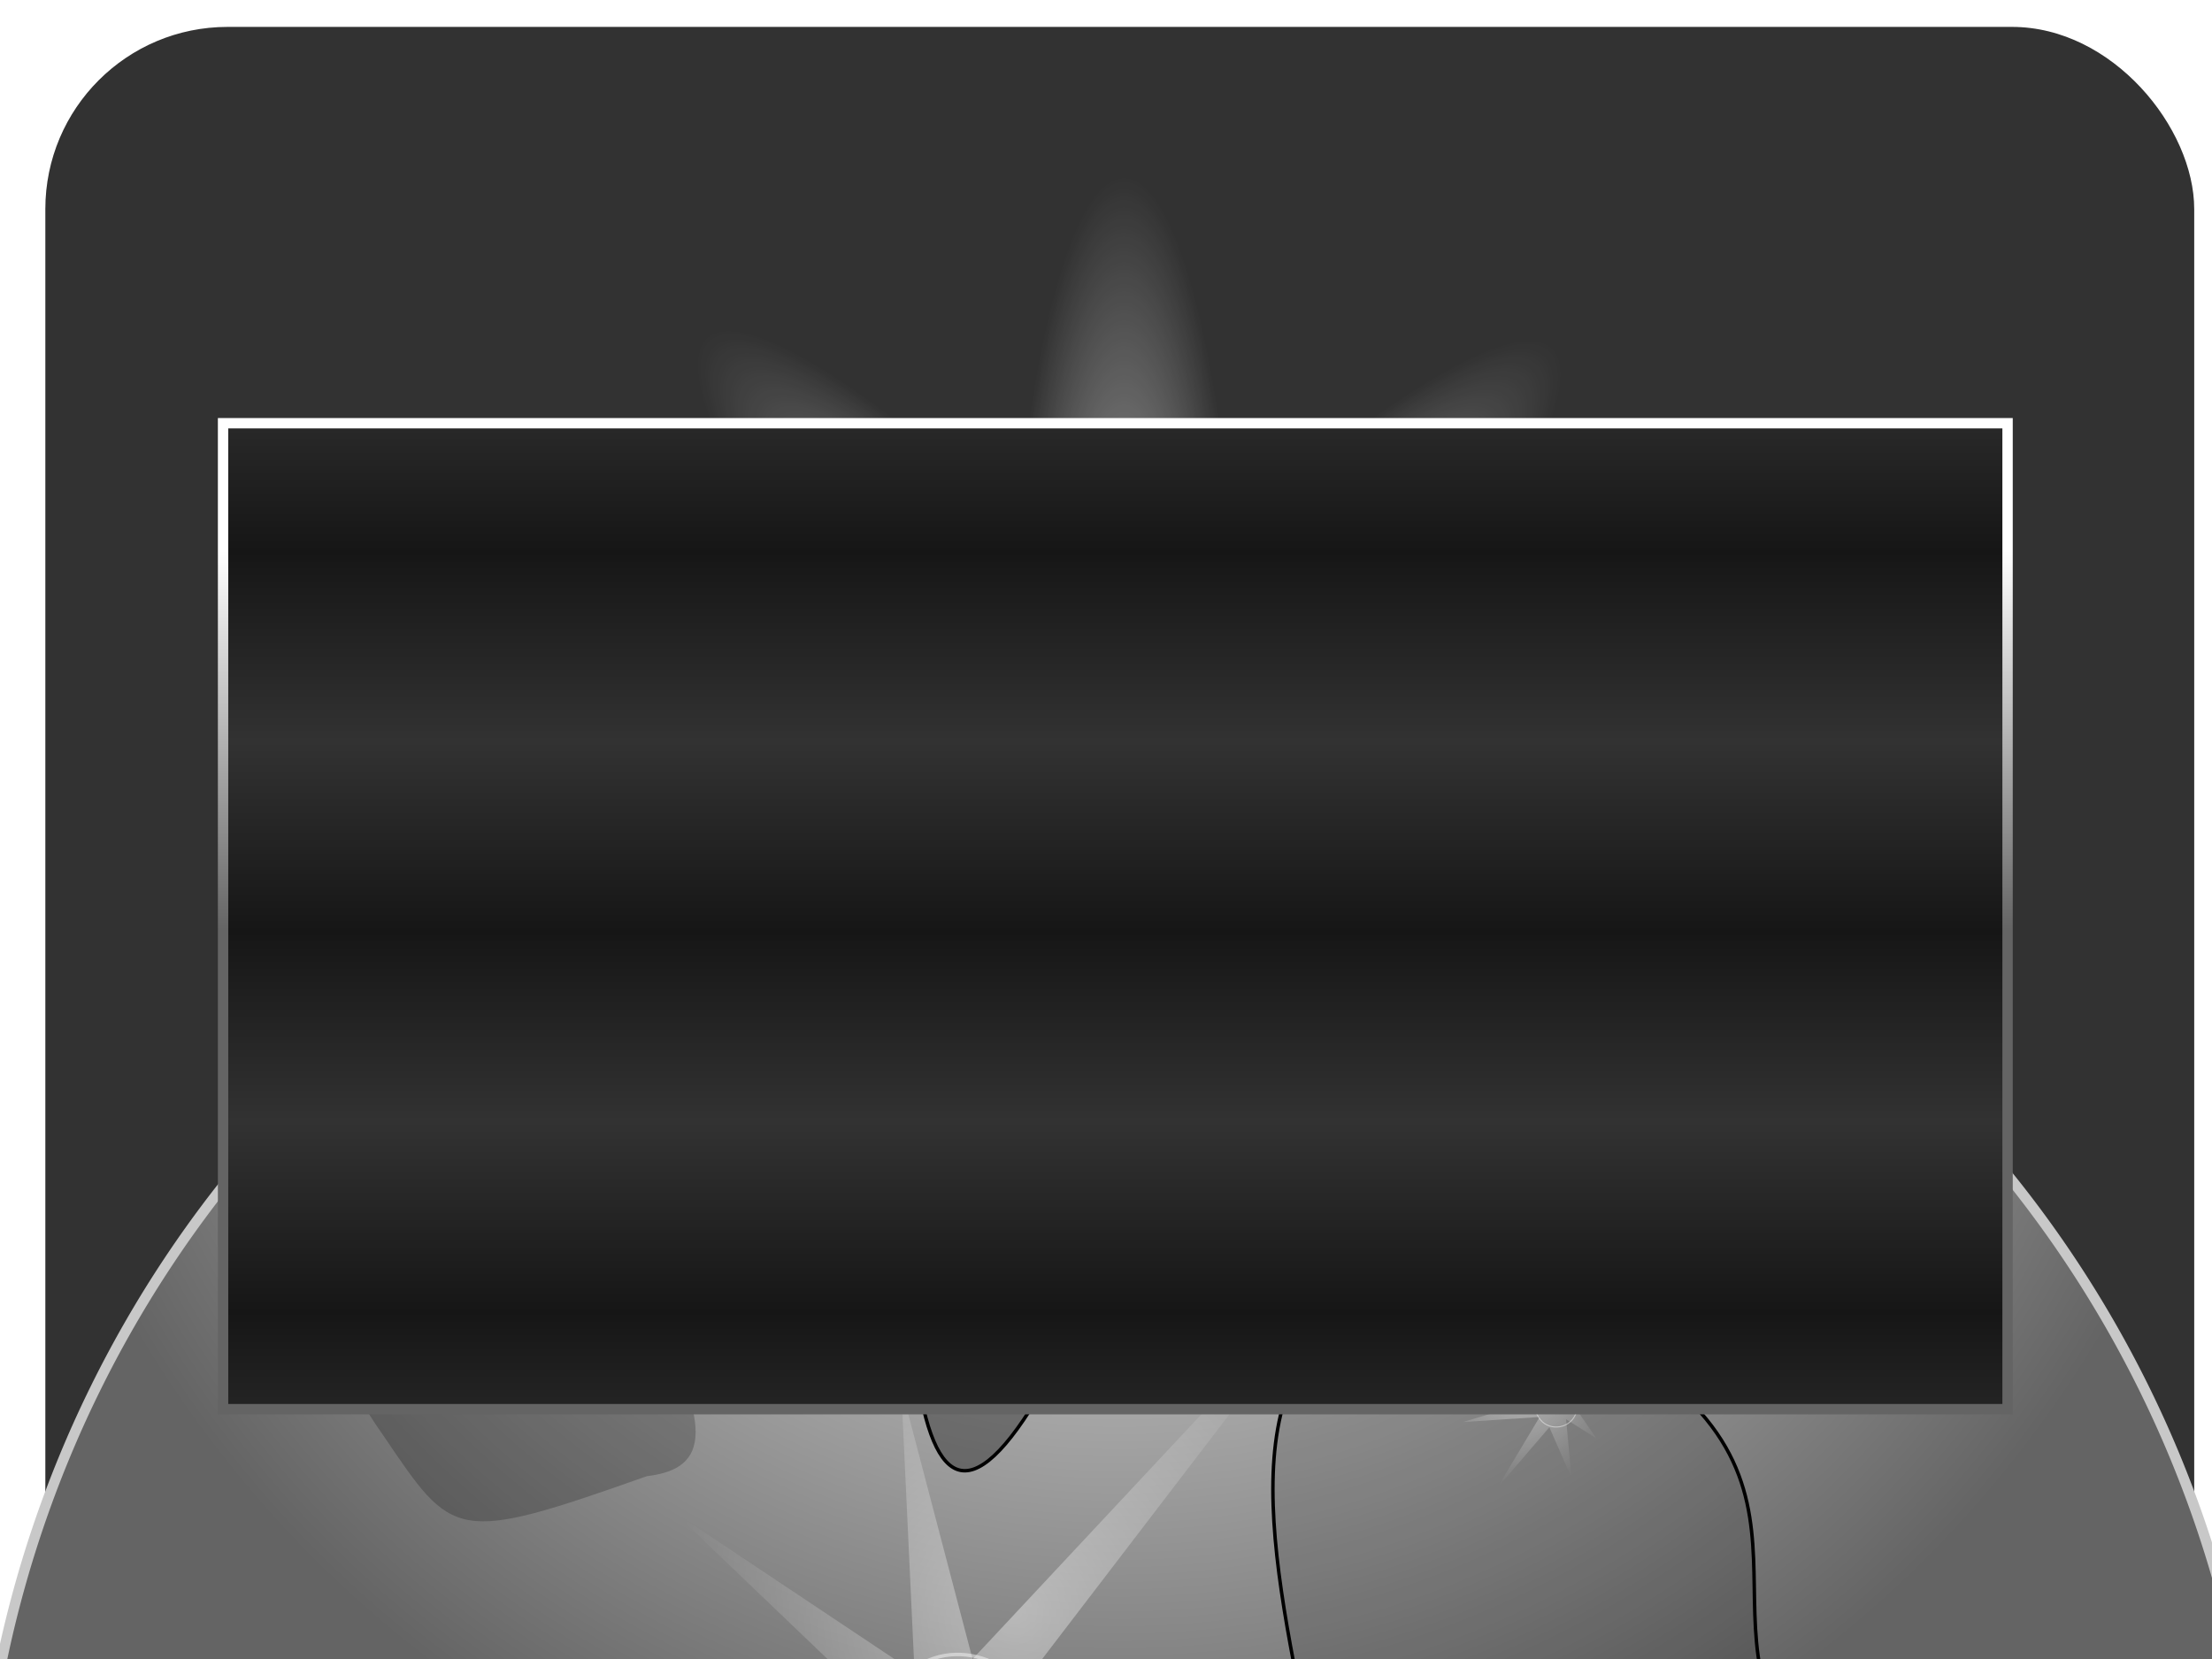 <?xml version="1.0" encoding="UTF-8" standalone="no"?>
<!-- Created with Inkscape (http://www.inkscape.org/) -->
<svg
   xmlns:dc="http://purl.org/dc/elements/1.1/"
   xmlns:cc="http://creativecommons.org/ns#"
   xmlns:rdf="http://www.w3.org/1999/02/22-rdf-syntax-ns#"
   xmlns:svg="http://www.w3.org/2000/svg"
   xmlns="http://www.w3.org/2000/svg"
   xmlns:xlink="http://www.w3.org/1999/xlink"
   xmlns:sodipodi="http://sodipodi.sourceforge.net/DTD/sodipodi-0.dtd"
   xmlns:inkscape="http://www.inkscape.org/namespaces/inkscape"
   width="640px"
   height="480px"
   id="svg2816"
   version="1.1"
   inkscape:version="0.47 r22583"
   sodipodi:docname="LunaIcon.svg"
   inkscape:export-filename="/home/nexis/LunaIcon.png"
   inkscape:export-xdpi="90"
   inkscape:export-ydpi="90">
  <defs
     id="defs2818">
    <linearGradient
       id="linearGradient3949">
      <stop
         style="stop-color:#323232;stop-opacity:1;"
         offset="0"
         id="stop3951" />
      <stop
         style="stop-color:#161616;stop-opacity:1;"
         offset="1"
         id="stop3953" />
    </linearGradient>
    <linearGradient
       inkscape:collect="always"
       id="linearGradient3872">
      <stop
         style="stop-color:#ffffff;stop-opacity:1;"
         offset="0"
         id="stop3874" />
      <stop
         style="stop-color:#ffffff;stop-opacity:0;"
         offset="1"
         id="stop3876" />
    </linearGradient>
    <linearGradient
       id="linearGradient3712">
      <stop
         id="stop3714"
         offset="0"
         style="stop-color:#ffffff;stop-opacity:1" />
      <stop
         id="stop3716"
         offset="1"
         style="stop-color:#646464;stop-opacity:1;" />
    </linearGradient>
    <linearGradient
       id="linearGradient3616">
      <stop
         id="stop3618"
         offset="0"
         style="stop-color:#ffffff;stop-opacity:1" />
      <stop
         id="stop3620"
         offset="1"
         style="stop-color:#c8c8c8;stop-opacity:1;" />
    </linearGradient>
    <linearGradient
       id="linearGradient3608">
      <stop
         style="stop-color:#ffffff;stop-opacity:1"
         offset="0"
         id="stop3610" />
      <stop
         style="stop-color:#ffffff;stop-opacity:0;"
         offset="1"
         id="stop3612" />
    </linearGradient>
    <linearGradient
       id="linearGradient3600">
      <stop
         style="stop-color:#ffffff;stop-opacity:1"
         offset="0"
         id="stop3602" />
      <stop
         style="stop-color:#646464;stop-opacity:1;"
         offset="1"
         id="stop3604" />
    </linearGradient>
    <inkscape:perspective
       sodipodi:type="inkscape:persp3d"
       inkscape:vp_x="-172.96454 : 256.78014 : 1"
       inkscape:vp_y="0 : 1000 : 0"
       inkscape:vp_z="638.70922 : 379.40426 : 1"
       inkscape:persp3d-origin="320 : 160 : 1"
       id="perspective2824" />
    <radialGradient
       inkscape:collect="always"
       xlink:href="#linearGradient3600"
       id="radialGradient3606"
       cx="323.986"
       cy="185.202"
       fx="323.986"
       fy="185.202"
       r="178.628"
       gradientUnits="userSpaceOnUse" />
    <radialGradient
       inkscape:collect="always"
       xlink:href="#linearGradient3616"
       id="radialGradient3614"
       cx="323.986"
       cy="185.202"
       fx="323.986"
       fy="185.202"
       r="178.628"
       gradientUnits="userSpaceOnUse" />
    <radialGradient
       inkscape:collect="always"
       xlink:href="#linearGradient3616"
       id="radialGradient3702"
       cx="322.695"
       cy="-251.582"
       fx="322.695"
       fy="-251.582"
       r="330.94"
       gradientUnits="userSpaceOnUse" />
    <radialGradient
       inkscape:collect="always"
       xlink:href="#linearGradient3712"
       id="radialGradient3710"
       cx="322.695"
       cy="79.358"
       fx="322.695"
       fy="79.358"
       r="330.94"
       gradientUnits="userSpaceOnUse" />
    <filter
       inkscape:collect="always"
       id="filter3724"
       x="-0.164"
       width="1.328"
       y="-0.197"
       height="1.394">
      <feGaussianBlur
         inkscape:collect="always"
         stdDeviation="6.913"
         id="feGaussianBlur3726" />
    </filter>
    <filter
       inkscape:collect="always"
       id="filter3756"
       x="-0.116"
       width="1.232"
       y="-0.116"
       height="1.232">
      <feGaussianBlur
         inkscape:collect="always"
         stdDeviation="31.978"
         id="feGaussianBlur3758" />
    </filter>
    <filter
       inkscape:collect="always"
       id="filter3798"
       x="-0.114"
       width="1.227"
       y="-0.127"
       height="1.254">
      <feGaussianBlur
         inkscape:collect="always"
         stdDeviation="10.654"
         id="feGaussianBlur3800" />
    </filter>
    <filter
       inkscape:collect="always"
       id="filter3806"
       x="-0.123"
       width="1.246"
       y="-0.117"
       height="1.234">
      <feGaussianBlur
         inkscape:collect="always"
         stdDeviation="7.519"
         id="feGaussianBlur3808" />
    </filter>
    <filter
       inkscape:collect="always"
       id="filter3828">
      <feGaussianBlur
         inkscape:collect="always"
         stdDeviation="5.756"
         id="feGaussianBlur3830" />
    </filter>
    <filter
       inkscape:collect="always"
       id="filter3838"
       x="-0.16"
       width="1.319"
       y="-0.16"
       height="1.319">
      <feGaussianBlur
         inkscape:collect="always"
         stdDeviation="3.092"
         id="feGaussianBlur3840" />
    </filter>
    <filter
       inkscape:collect="always"
       id="filter3848"
       x="-0.227"
       width="1.455"
       y="-0.254"
       height="1.509">
      <feGaussianBlur
         inkscape:collect="always"
         stdDeviation="13.71"
         id="feGaussianBlur3850" />
    </filter>
    <radialGradient
       inkscape:collect="always"
       xlink:href="#linearGradient3608"
       id="radialGradient3854"
       gradientUnits="userSpaceOnUse"
       gradientTransform="matrix(1,0,0,1.065,0,-31.34)"
       cx="298.816"
       cy="481.936"
       fx="298.816"
       fy="481.936"
       r="99.245" />
    <radialGradient
       inkscape:collect="always"
       xlink:href="#linearGradient3608"
       id="radialGradient3866"
       gradientUnits="userSpaceOnUse"
       gradientTransform="matrix(1,0,0,1.065,0,-31.34)"
       cx="298.816"
       cy="481.936"
       fx="298.816"
       fy="481.936"
       r="99.245" />
    <radialGradient
       inkscape:collect="always"
       xlink:href="#linearGradient3872"
       id="radialGradient3878"
       cx="367.872"
       cy="231.525"
       fx="367.872"
       fy="231.525"
       r="265.901"
       gradientTransform="matrix(1,0,0,0.192,0,187.131)"
       gradientUnits="userSpaceOnUse" />
    <radialGradient
       inkscape:collect="always"
       xlink:href="#linearGradient3872"
       id="radialGradient3882"
       gradientUnits="userSpaceOnUse"
       gradientTransform="matrix(1,0,0,0.192,0,187.131)"
       cx="367.872"
       cy="231.525"
       fx="367.872"
       fy="231.525"
       r="265.901" />
    <linearGradient
       inkscape:collect="always"
       xlink:href="#linearGradient3712"
       id="linearGradient3931"
       x1="361.004"
       y1="224.055"
       x2="361.004"
       y2="334.071"
       gradientUnits="userSpaceOnUse"
       spreadMethod="pad" />
    <radialGradient
       inkscape:collect="always"
       xlink:href="#linearGradient3872"
       id="radialGradient3935"
       gradientUnits="userSpaceOnUse"
       gradientTransform="matrix(1,0,0,0.192,0,187.131)"
       cx="367.872"
       cy="231.525"
       fx="367.872"
       fy="231.525"
       r="265.901" />
    <radialGradient
       inkscape:collect="always"
       xlink:href="#linearGradient3872"
       id="radialGradient3939"
       gradientUnits="userSpaceOnUse"
       gradientTransform="matrix(1,0,0,0.192,0,187.131)"
       cx="367.872"
       cy="231.525"
       fx="367.872"
       fy="231.525"
       r="265.901" />
    <linearGradient
       inkscape:collect="always"
       xlink:href="#linearGradient3949"
       id="linearGradient3947"
       x1="361.004"
       y1="279.063"
       x2="361.004"
       y2="334.071"
       gradientUnits="userSpaceOnUse"
       spreadMethod="reflect" />
    <inkscape:perspective
       id="perspective3977"
       inkscape:persp3d-origin="0.5 : 0.33333333 : 1"
       inkscape:vp_z="1 : 0.5 : 1"
       inkscape:vp_y="0 : 1000 : 0"
       inkscape:vp_x="0 : 0.5 : 1"
       sodipodi:type="inkscape:persp3d" />
    <radialGradient
       inkscape:collect="always"
       xlink:href="#linearGradient3712-9"
       id="radialGradient3710-3"
       cx="322.695"
       cy="79.358"
       fx="322.695"
       fy="79.358"
       r="330.94"
       gradientUnits="userSpaceOnUse" />
    <linearGradient
       id="linearGradient3712-9">
      <stop
         id="stop3714-2"
         offset="0"
         style="stop-color:#ffffff;stop-opacity:1" />
      <stop
         id="stop3716-1"
         offset="1"
         style="stop-color:#646464;stop-opacity:1;" />
    </linearGradient>
    <radialGradient
       inkscape:collect="always"
       xlink:href="#linearGradient3616-2"
       id="radialGradient3702-0"
       cx="322.695"
       cy="-251.582"
       fx="322.695"
       fy="-251.582"
       r="330.94"
       gradientUnits="userSpaceOnUse" />
    <linearGradient
       id="linearGradient3616-2">
      <stop
         id="stop3618-5"
         offset="0"
         style="stop-color:#ffffff;stop-opacity:1" />
      <stop
         id="stop3620-3"
         offset="1"
         style="stop-color:#c8c8c8;stop-opacity:1;" />
    </linearGradient>
    <filter
       color-interpolation-filters="sRGB"
       inkscape:collect="always"
       id="filter3724-1"
       x="-0.164"
       width="1.328"
       y="-0.197"
       height="1.394">
      <feGaussianBlur
         inkscape:collect="always"
         stdDeviation="6.913"
         id="feGaussianBlur3726-2" />
    </filter>
    <filter
       color-interpolation-filters="sRGB"
       inkscape:collect="always"
       id="filter3798-7"
       x="-0.114"
       width="1.227"
       y="-0.127"
       height="1.254">
      <feGaussianBlur
         inkscape:collect="always"
         stdDeviation="10.654"
         id="feGaussianBlur3800-8" />
    </filter>
    <filter
       color-interpolation-filters="sRGB"
       inkscape:collect="always"
       id="filter3806-8"
       x="-0.123"
       width="1.246"
       y="-0.117"
       height="1.234">
      <feGaussianBlur
         inkscape:collect="always"
         stdDeviation="7.519"
         id="feGaussianBlur3808-8" />
    </filter>
    <radialGradient
       inkscape:collect="always"
       xlink:href="#linearGradient3608-8"
       id="radialGradient3854-9"
       gradientUnits="userSpaceOnUse"
       gradientTransform="matrix(1,0,0,1.065,0,-31.34)"
       cx="298.816"
       cy="481.936"
       fx="298.816"
       fy="481.936"
       r="99.245" />
    <linearGradient
       id="linearGradient3608-8">
      <stop
         style="stop-color:#ffffff;stop-opacity:1"
         offset="0"
         id="stop3610-2" />
      <stop
         style="stop-color:#ffffff;stop-opacity:0;"
         offset="1"
         id="stop3612-1" />
    </linearGradient>
    <filter
       color-interpolation-filters="sRGB"
       inkscape:collect="always"
       id="filter3828-0">
      <feGaussianBlur
         inkscape:collect="always"
         stdDeviation="5.756"
         id="feGaussianBlur3830-7" />
    </filter>
    <filter
       color-interpolation-filters="sRGB"
       inkscape:collect="always"
       id="filter3838-2"
       x="-0.16"
       width="1.319"
       y="-0.16"
       height="1.319">
      <feGaussianBlur
         inkscape:collect="always"
         stdDeviation="3.092"
         id="feGaussianBlur3840-3" />
    </filter>
    <filter
       color-interpolation-filters="sRGB"
       inkscape:collect="always"
       id="filter3848-5"
       x="-0.227"
       width="1.455"
       y="-0.254"
       height="1.509">
      <feGaussianBlur
         inkscape:collect="always"
         stdDeviation="13.71"
         id="feGaussianBlur3850-5" />
    </filter>
    <radialGradient
       inkscape:collect="always"
       xlink:href="#linearGradient3608-8"
       id="radialGradient3866-6"
       gradientUnits="userSpaceOnUse"
       gradientTransform="matrix(1,0,0,1.065,0,-31.34)"
       cx="298.816"
       cy="481.936"
       fx="298.816"
       fy="481.936"
       r="99.245" />
    <linearGradient
       id="linearGradient4006">
      <stop
         style="stop-color:#ffffff;stop-opacity:1"
         offset="0"
         id="stop4008" />
      <stop
         style="stop-color:#ffffff;stop-opacity:0;"
         offset="1"
         id="stop4010" />
    </linearGradient>
    <inkscape:perspective
       id="perspective4136"
       inkscape:persp3d-origin="0.5 : 0.33333333 : 1"
       inkscape:vp_z="1 : 0.5 : 1"
       inkscape:vp_y="0 : 1000 : 0"
       inkscape:vp_x="0 : 0.5 : 1"
       sodipodi:type="inkscape:persp3d" />
    <linearGradient
       inkscape:collect="always"
       xlink:href="#linearGradient3949-8"
       id="linearGradient3947-5"
       x1="361.004"
       y1="279.063"
       x2="361.004"
       y2="334.071"
       gradientUnits="userSpaceOnUse"
       spreadMethod="reflect" />
    <linearGradient
       id="linearGradient3949-8">
      <stop
         style="stop-color:#323232;stop-opacity:1;"
         offset="0"
         id="stop3951-0" />
      <stop
         style="stop-color:#161616;stop-opacity:1;"
         offset="1"
         id="stop3953-5" />
    </linearGradient>
    <linearGradient
       inkscape:collect="always"
       xlink:href="#linearGradient3712-1"
       id="linearGradient3931-2"
       x1="361.004"
       y1="224.055"
       x2="361.004"
       y2="334.071"
       gradientUnits="userSpaceOnUse"
       spreadMethod="pad" />
    <linearGradient
       id="linearGradient3712-1">
      <stop
         id="stop3714-3"
         offset="0"
         style="stop-color:#ffffff;stop-opacity:1" />
      <stop
         id="stop3716-3"
         offset="1"
         style="stop-color:#646464;stop-opacity:1;" />
    </linearGradient>
    <linearGradient
       inkscape:collect="always"
       xlink:href="#linearGradient3949-8"
       id="linearGradient4148"
       x1="361.004"
       y1="279.063"
       x2="361.004"
       y2="334.071"
       gradientUnits="userSpaceOnUse"
       spreadMethod="reflect" />
    <linearGradient
       id="linearGradient4150">
      <stop
         style="stop-color:#323232;stop-opacity:1;"
         offset="0"
         id="stop4152" />
      <stop
         style="stop-color:#161616;stop-opacity:1;"
         offset="1"
         id="stop4154" />
    </linearGradient>
    <linearGradient
       inkscape:collect="always"
       xlink:href="#linearGradient3712-1"
       id="linearGradient4156"
       x1="361.004"
       y1="224.055"
       x2="361.004"
       y2="334.071"
       gradientUnits="userSpaceOnUse"
       spreadMethod="pad" />
    <linearGradient
       id="linearGradient4158">
      <stop
         id="stop4160"
         offset="0"
         style="stop-color:#ffffff;stop-opacity:1" />
      <stop
         id="stop4162"
         offset="1"
         style="stop-color:#646464;stop-opacity:1;" />
    </linearGradient>
    <linearGradient
       inkscape:collect="always"
       xlink:href="#linearGradient3949-8"
       id="linearGradient4164"
       x1="361.004"
       y1="279.063"
       x2="361.004"
       y2="334.071"
       gradientUnits="userSpaceOnUse"
       spreadMethod="reflect" />
    <linearGradient
       id="linearGradient4166">
      <stop
         style="stop-color:#323232;stop-opacity:1;"
         offset="0"
         id="stop4168" />
      <stop
         style="stop-color:#161616;stop-opacity:1;"
         offset="1"
         id="stop4170" />
    </linearGradient>
    <linearGradient
       inkscape:collect="always"
       xlink:href="#linearGradient3712-1"
       id="linearGradient4172"
       x1="361.004"
       y1="224.055"
       x2="361.004"
       y2="334.071"
       gradientUnits="userSpaceOnUse"
       spreadMethod="pad" />
    <linearGradient
       id="linearGradient4174">
      <stop
         id="stop4176"
         offset="0"
         style="stop-color:#ffffff;stop-opacity:1" />
      <stop
         id="stop4178"
         offset="1"
         style="stop-color:#646464;stop-opacity:1;" />
    </linearGradient>
    <linearGradient
       inkscape:collect="always"
       xlink:href="#linearGradient3949-8"
       id="linearGradient4180"
       x1="361.004"
       y1="279.063"
       x2="361.004"
       y2="334.071"
       gradientUnits="userSpaceOnUse"
       spreadMethod="reflect" />
    <linearGradient
       id="linearGradient4182">
      <stop
         style="stop-color:#323232;stop-opacity:1;"
         offset="0"
         id="stop4184" />
      <stop
         style="stop-color:#161616;stop-opacity:1;"
         offset="1"
         id="stop4186" />
    </linearGradient>
    <linearGradient
       inkscape:collect="always"
       xlink:href="#linearGradient3712-1"
       id="linearGradient4188"
       x1="361.004"
       y1="224.055"
       x2="361.004"
       y2="334.071"
       gradientUnits="userSpaceOnUse"
       spreadMethod="pad" />
    <linearGradient
       id="linearGradient4190">
      <stop
         id="stop4192"
         offset="0"
         style="stop-color:#ffffff;stop-opacity:1" />
      <stop
         id="stop4194"
         offset="1"
         style="stop-color:#646464;stop-opacity:1;" />
    </linearGradient>
    <linearGradient
       y2="334.071"
       x2="361.004"
       y1="279.063"
       x1="361.004"
       spreadMethod="reflect"
       gradientUnits="userSpaceOnUse"
       id="linearGradient4200"
       xlink:href="#linearGradient3949-8"
       inkscape:collect="always" />
    <linearGradient
       y2="334.071"
       x2="361.004"
       y1="224.055"
       x1="361.004"
       spreadMethod="pad"
       gradientUnits="userSpaceOnUse"
       id="linearGradient4202"
       xlink:href="#linearGradient3712-1"
       inkscape:collect="always" />
    <linearGradient
       y2="334.071"
       x2="361.004"
       y1="279.063"
       x1="361.004"
       spreadMethod="reflect"
       gradientUnits="userSpaceOnUse"
       id="linearGradient4204"
       xlink:href="#linearGradient3949-8"
       inkscape:collect="always" />
    <linearGradient
       y2="334.071"
       x2="361.004"
       y1="224.055"
       x1="361.004"
       spreadMethod="pad"
       gradientUnits="userSpaceOnUse"
       id="linearGradient4206"
       xlink:href="#linearGradient3712-1"
       inkscape:collect="always" />
    <linearGradient
       y2="334.071"
       x2="361.004"
       y1="279.063"
       x1="361.004"
       spreadMethod="reflect"
       gradientUnits="userSpaceOnUse"
       id="linearGradient4208"
       xlink:href="#linearGradient3949-8"
       inkscape:collect="always" />
    <linearGradient
       y2="334.071"
       x2="361.004"
       y1="224.055"
       x1="361.004"
       spreadMethod="pad"
       gradientUnits="userSpaceOnUse"
       id="linearGradient4210"
       xlink:href="#linearGradient3712-1"
       inkscape:collect="always" />
    <linearGradient
       y2="334.071"
       x2="361.004"
       y1="279.063"
       x1="361.004"
       spreadMethod="reflect"
       gradientUnits="userSpaceOnUse"
       id="linearGradient4212"
       xlink:href="#linearGradient3949-8"
       inkscape:collect="always" />
    <linearGradient
       y2="334.071"
       x2="361.004"
       y1="224.055"
       x1="361.004"
       spreadMethod="pad"
       gradientUnits="userSpaceOnUse"
       id="linearGradient4214"
       xlink:href="#linearGradient3712-1"
       inkscape:collect="always" />
    <inkscape:perspective
       id="perspective4326"
       inkscape:persp3d-origin="0.5 : 0.33333333 : 1"
       inkscape:vp_z="1 : 0.5 : 1"
       inkscape:vp_y="0 : 1000 : 0"
       inkscape:vp_x="0 : 0.5 : 1"
       sodipodi:type="inkscape:persp3d" />
    <radialGradient
       inkscape:collect="always"
       xlink:href="#linearGradient3872-8"
       id="radialGradient3935-1"
       gradientUnits="userSpaceOnUse"
       gradientTransform="matrix(1,0,0,0.192,0,187.131)"
       cx="367.872"
       cy="231.525"
       fx="367.872"
       fy="231.525"
       r="265.901" />
    <linearGradient
       inkscape:collect="always"
       id="linearGradient3872-8">
      <stop
         style="stop-color:#ffffff;stop-opacity:1;"
         offset="0"
         id="stop3874-3" />
      <stop
         style="stop-color:#ffffff;stop-opacity:0;"
         offset="1"
         id="stop3876-1" />
    </linearGradient>
    <radialGradient
       inkscape:collect="always"
       xlink:href="#linearGradient3872-8"
       id="radialGradient3939-7"
       gradientUnits="userSpaceOnUse"
       gradientTransform="matrix(1,0,0,0.192,0,187.131)"
       cx="367.872"
       cy="231.525"
       fx="367.872"
       fy="231.525"
       r="265.901" />
    <radialGradient
       inkscape:collect="always"
       xlink:href="#linearGradient3872-8"
       id="radialGradient3882-9"
       gradientUnits="userSpaceOnUse"
       gradientTransform="matrix(1,0,0,0.192,0,187.131)"
       cx="367.872"
       cy="231.525"
       fx="367.872"
       fy="231.525"
       r="265.901" />
    <radialGradient
       inkscape:collect="always"
       xlink:href="#linearGradient3872-8"
       id="radialGradient3878-6"
       cx="367.872"
       cy="231.525"
       fx="367.872"
       fy="231.525"
       r="265.901"
       gradientTransform="matrix(1,0,0,0.192,0,187.131)"
       gradientUnits="userSpaceOnUse" />
    <filter
       color-interpolation-filters="sRGB"
       inkscape:collect="always"
       id="filter3756-0"
       x="-0.116"
       width="1.232"
       y="-0.116"
       height="1.232">
      <feGaussianBlur
         inkscape:collect="always"
         stdDeviation="31.978"
         id="feGaussianBlur3758-9" />
    </filter>
  </defs>
  <sodipodi:namedview
     id="base"
     pagecolor="#ffffff"
     bordercolor="#666666"
     borderopacity="1.0"
     inkscape:pageopacity="0.0"
     inkscape:pageshadow="2"
     inkscape:zoom="0.77472527"
     inkscape:cx="172.34243"
     inkscape:cy="280.76225"
     inkscape:current-layer="layer3"
     inkscape:document-units="px"
     showgrid="false"
     inkscape:window-width="1440"
     inkscape:window-height="826"
     inkscape:window-x="0"
     inkscape:window-y="25"
     inkscape:window-maximized="1" />
  <g
     id="layer1"
     inkscape:label="Layer 1"
     inkscape:groupmode="layer"
     style="display:inline">
    <rect
       style="opacity:1;fill:#323232;fill-opacity:1;stroke:#ffffff;stroke-width:3;stroke-miterlimit:4;stroke-opacity:1;stroke-dasharray:none"
       id="rect4419"
       width="624.738"
       height="530.511"
       x="11.617"
       y="6.284"
       ry="54.213" />
  </g>
  <g
     inkscape:groupmode="layer"
     id="layer4"
     inkscape:label="Highlights">
    <g
       transform="translate(3.3222655e-7,-4.1492539e-6)"
       style="display:inline"
       id="g4311">
      <path
         transform="matrix(-0.455,-0.51,0.51,-0.455,374.635,526.029)"
         d="m 633.773,231.525 c 0,28.159 -119.048,50.986 -265.901,50.986 -146.853,0 -265.901,-22.827 -265.901,-50.986 0,-28.159 119.048,-50.986 265.901,-50.986 146.853,0 265.901,22.827 265.901,50.986 z"
         sodipodi:ry="50.985817"
         sodipodi:rx="265.9007"
         sodipodi:cy="231.52483"
         sodipodi:cx="367.87234"
         id="path3933"
         style="opacity:0.675;fill:url(#radialGradient3935-1);fill-opacity:1;stroke:none"
         sodipodi:type="arc" />
      <path
         transform="matrix(0.467,-0.499,0.499,0.467,37.717,308.576)"
         d="m 633.773,231.525 c 0,28.159 -119.048,50.986 -265.901,50.986 -146.853,0 -265.901,-22.827 -265.901,-50.986 0,-28.159 119.048,-50.986 265.901,-50.986 146.853,0 265.901,22.827 265.901,50.986 z"
         sodipodi:ry="50.985817"
         sodipodi:rx="265.9007"
         sodipodi:cy="231.52483"
         sodipodi:cx="367.87234"
         id="path3937"
         style="opacity:0.675;fill:url(#radialGradient3939-7);fill-opacity:1;stroke:none"
         sodipodi:type="arc" />
      <path
         sodipodi:type="arc"
         style="opacity:0.675;fill:url(#radialGradient3882-9);fill-opacity:1;stroke:none"
         id="path3880"
         sodipodi:cx="367.87234"
         sodipodi:cy="231.52483"
         sodipodi:rx="265.9007"
         sodipodi:ry="50.985817"
         d="m 633.773,231.525 c 0,28.159 -119.048,50.986 -265.901,50.986 -146.853,0 -265.901,-22.827 -265.901,-50.986 0,-28.159 119.048,-50.986 265.901,-50.986 146.853,0 265.901,22.827 265.901,50.986 z"
         transform="matrix(0,-0.684,0.684,0,166.821,484.535)" />
      <path
         transform="matrix(0.684,0,0,0.684,73.621,74.821)"
         d="m 633.773,231.525 c 0,28.159 -119.048,50.986 -265.901,50.986 -146.853,0 -265.901,-22.827 -265.901,-50.986 0,-28.159 119.048,-50.986 265.901,-50.986 146.853,0 265.901,22.827 265.901,50.986 z"
         sodipodi:ry="50.985817"
         sodipodi:rx="265.9007"
         sodipodi:cy="231.52483"
         sodipodi:cx="367.87234"
         id="path3868"
         style="opacity:0.675;fill:url(#radialGradient3878-6);fill-opacity:1;stroke:none"
         sodipodi:type="arc" />
      <path
         sodipodi:type="arc"
         style="fill:#ffffff;fill-opacity:1;stroke:none;filter:url(#filter3756-0)"
         id="path3728"
         sodipodi:cx="322.69504"
         sodipodi:cy="410.29788"
         sodipodi:rx="330.43973"
         sodipodi:ry="330.43973"
         d="m 653.135,410.298 c 0,182.497 -147.943,330.44 -330.44,330.44 -182.497,0 -330.44,-147.943 -330.44,-330.44 0,-182.497 147.943,-330.44 330.44,-330.44 182.497,0 330.44,147.943 330.44,330.44 z"
         transform="translate(6.454,153.603)" />
    </g>
  </g>
  <g
     inkscape:groupmode="layer"
     id="layer2"
     inkscape:label="Moon"
     style="display:inline">
    <g
       transform="translate(-5.163,-15.467)"
       id="g3955">
      <path
         transform="translate(6.454,153.603)"
         d="m 653.135,410.298 a 330.44,330.44 0 1 1 -660.879,0 330.44,330.44 0 1 1 660.879,0 z"
         sodipodi:ry="330.43973"
         sodipodi:rx="330.43973"
         sodipodi:cy="410.29788"
         sodipodi:cx="322.69504"
         id="path3694"
         style="fill:url(#radialGradient3710-3);fill-opacity:1;stroke:url(#radialGradient3702-0);stroke-width:3;stroke-miterlimit:4;stroke-opacity:1;stroke-dasharray:none"
         sodipodi:type="arc" />
      <path
         sodipodi:nodetypes="cccccc"
         id="path3718"
         d="m 116.17,430.95 c -26.409,-37.331 2.74,-29.206 10.326,-38.723 7.595,-15.864 19.084,-21.992 33.56,-20.652 26.142,6.024 22.108,12.047 29.688,18.071 25.897,42.677 17.538,51.098 2.582,52.922 -55.719,19.72 -55.988,18.113 -76.156,-11.617 z"
         style="fill:#000000;fill-opacity:0.214;stroke:none;filter:url(#filter3724-1)" />
      <path
         sodipodi:nodetypes="cccccccccccccc"
         id="path3796"
         d="m 210.397,334.142 c 2.944,14.447 3.031,30.324 25.816,34.851 29.187,10.336 26.642,25.206 33.56,38.723 4.595,37.695 15.652,46.958 37.433,9.035 22.791,-14.955 19.676,-36.386 15.489,-58.085 -40.535,-55.929 -1.834,-40.546 23.234,-37.433 47.911,-3.062 31.17,-17.88 45.177,-27.106 -1.22,-10.326 18.438,-20.652 30.979,-30.979 l -14.199,-15.489 -55.504,-7.745 -90.355,5.163 c -22.976,5.091 -48.53,8.034 -51.631,29.688 -11.985,16.78 -14.65,33.56 -12.908,50.34 l 12.908,9.035 z"
         style="fill:#000000;fill-opacity:0.333;stroke:#000000;stroke-width:1px;stroke-linecap:butt;stroke-linejoin:miter;stroke-opacity:1;filter:url(#filter3798-7)" />
      <path
         sodipodi:nodetypes="cccc"
         id="path3804"
         d="m 379.489,496.78 c -10.815,-56.798 -14.19,-108.42 52.922,-111.007 114.45,43.026 64.863,86.052 87.773,129.078 -119.072,64.965 -92.597,-17.284 -140.695,-18.071 z"
         style="fill:#000000;fill-opacity:0.137;stroke:#000000;stroke-width:1px;stroke-linecap:butt;stroke-linejoin:miter;stroke-opacity:1;filter:url(#filter3806-8)" />
      <g
         id="g3856">
        <path
           style="opacity:0.635;fill:url(#radialGradient3854-9);fill-opacity:1;stroke:none;filter:url(#filter3828-0)"
           d="m 259.447,509.688 c -19.792,-18.931 -39.584,-37.863 -59.376,-56.794 23.234,15.489 46.468,30.979 69.702,46.468 -1.291,-27.537 -2.582,-55.073 -3.872,-82.61 6.884,26.246 13.768,52.492 20.652,78.738 37.002,-39.584 74.005,-79.168 111.007,-118.752 -32.27,42.165 -64.539,84.331 -96.809,126.496 21.083,-2.582 42.165,-5.163 63.248,-7.745 -20.652,8.175 -41.305,16.35 -61.957,24.525 17.641,15.059 35.281,30.118 52.922,45.177 -19.792,-9.896 -39.584,-19.792 -59.376,-29.688 -1.721,17.21 -3.442,34.421 -5.163,51.631 -4.733,-15.92 -9.466,-31.839 -14.199,-47.759 -9.466,6.884 -18.931,13.768 -28.397,20.652 6.454,-10.757 12.908,-21.513 19.362,-32.27 -19.362,1.721 -38.723,3.442 -58.085,5.163 16.78,-7.745 33.56,-15.489 50.34,-23.234 z"
           id="path3810" />
        <path
           style="opacity:0.675;fill:none;stroke:#ffffff;stroke-opacity:1;filter:url(#filter3838-2)"
           d="m 305.915,517.433 c 0.772,16.922 -19.795,29.17 -34.309,20.43 -15.092,-7.339 -16.234,-30.939 -1.916,-39.696 14.733,-10.588 36.76,1.106 36.224,19.266 z"
           id="path3832" />
      </g>
      <path
         id="path3842"
         d="m 438.865,314.78 c 1.291,2.151 2.582,4.303 3.872,6.454 0,0.861 -0.385,1.812 0,2.582 0.192,0.385 0.987,-0.304 1.291,0 0.304,0.304 -0.304,0.987 0,1.291 0.304,0.304 0.987,-0.304 1.291,0 2.671,2.671 -4.081,-0.104 1.291,2.582 0.385,0.192 0.987,-0.304 1.291,0 0.645,0.645 -0.645,3.227 0,3.872 0.304,0.304 0.987,-0.304 1.291,0 0.304,0.304 -0.192,0.906 0,1.291 0.544,1.088 2.037,1.493 2.582,2.582 0.192,0.385 -0.304,0.987 0,1.291 0.304,0.304 0.987,-0.304 1.291,0 0.304,0.304 -0.304,0.987 0,1.291 0.304,0.304 0.987,-0.304 1.291,0 0.608,0.608 -0.608,1.973 0,2.582 0.304,0.304 0.987,-0.304 1.291,0 0.304,0.304 -0.192,0.906 0,1.291 0.272,0.544 1.019,0.747 1.291,1.291 0.192,0.385 -0.304,0.987 0,1.291 1.572,1.572 2.884,0.605 3.872,2.582 0.192,0.385 -0.192,0.906 0,1.291 0.774,1.549 3.098,2.323 3.872,3.872 0.192,0.385 -0.304,0.987 0,1.291 0.304,0.304 0.987,-0.304 1.291,0 0.304,0.304 -0.304,0.987 0,1.291 0.304,0.304 0.861,0 1.291,0 2.582,0 5.163,0 7.745,0 0.43,0 0.987,-0.304 1.291,0 0.304,0.304 -0.304,0.987 0,1.291 0.608,0.608 1.812,-0.385 2.582,0 0.544,0.272 0.747,1.019 1.291,1.291 0.385,0.192 0.987,-0.304 1.291,0 0.304,0.304 -0.304,0.987 0,1.291 0.304,0.304 0.906,-0.192 1.291,0 1.27,0.635 3.893,4.528 5.163,5.163 0.385,0.192 0.987,-0.304 1.291,0 3.2,3.2 1.835,3.398 3.872,6.454 0.675,1.013 2.037,1.493 2.582,2.582 0.192,0.385 -0.304,0.987 0,1.291 0.304,0.304 0.987,-0.304 1.291,0 0.304,0.304 -0.304,0.987 0,1.291 0.304,0.304 0.987,-0.304 1.291,0 0.608,0.608 -0.385,1.812 0,2.582 0.272,0.544 1.019,0.747 1.291,1.291 0.192,0.385 -0.385,1.098 0,1.291 0.77,0.385 1.812,-0.385 2.582,0 0.385,0.192 0,0.861 0,1.291 0,0.43 0,0.861 0,1.291 0,3.554 -0.136,-1.971 1.291,5.163 0.162,0.81 -0.319,5.815 0,6.454 0.272,0.544 1.019,0.747 1.291,1.291 0.385,0.77 -0.385,1.812 0,2.582 0.272,0.544 1.019,0.747 1.291,1.291 0.352,0.703 -0.352,1.878 0,2.582 0.272,0.544 1.019,0.747 1.291,1.291 0.35,0.7 -0.353,4.81 0,5.163 0.304,0.304 0.987,-0.304 1.291,0 0.304,0.304 -0.192,0.906 0,1.291 2.686,5.372 -0.089,-1.38 2.582,1.291 0.304,0.304 -0.304,0.987 0,1.291 0.4,0.4 6.054,-0.4 6.454,0 0.304,0.304 -0.304,0.987 0,1.291 0.304,0.304 0.861,0 1.291,0 0.43,0 0.861,0 1.291,0 6.884,0 13.768,0 20.652,0 0.43,0 0.861,0 1.291,0 0.43,0 0.987,0.304 1.291,0 0.304,-0.304 -0.304,-0.987 0,-1.291 0.304,-0.304 0.906,0.192 1.291,0 0.544,-0.272 0.747,-1.019 1.291,-1.291 0.385,-0.192 0.987,0.304 1.291,0 0.304,-0.304 -0.304,-0.987 0,-1.291 0.608,-0.608 1.812,0.385 2.582,0 4.281,-4.281 -1.217,0.608 2.582,-1.291 0.544,-0.272 0.747,-1.019 1.291,-1.291 0.385,-0.192 0.861,0 1.291,0 0.43,0 1.291,-0.43 1.291,0 0,0.43 -1.291,0.43 -1.291,0 0,-2.14 1.81,-0.905 2.582,-1.291 0.544,-0.272 0.861,-0.861 1.291,-1.291 0.43,-0.43 1.019,-0.747 1.291,-1.291 0.192,-0.385 -0.192,-0.906 0,-1.291 0.272,-0.544 1.019,-0.747 1.291,-1.291 0.192,-0.385 0,-0.861 0,-1.291 0,-0.43 0,-0.861 0,-1.291 0,-2.582 0,-5.163 0,-7.745 0,-0.43 0,-0.861 0,-1.291 0,-0.43 0.304,-0.987 0,-1.291 -0.304,-0.304 -0.987,0.304 -1.291,0 -0.304,-0.304 0.304,-0.987 0,-1.291 -0.304,-0.304 -0.987,0.304 -1.291,0 -0.304,-0.304 0.304,-0.987 0,-1.291 -0.304,-0.304 -0.987,0.304 -1.291,0 -0.304,-0.304 0.304,-0.987 0,-1.291 -0.304,-0.304 -0.906,0.192 -1.291,0 -0.544,-0.272 -0.747,-1.019 -1.291,-1.291 -0.385,-0.192 -0.987,0.304 -1.291,0 -0.304,-0.304 0.304,-0.987 0,-1.291 -0.304,-0.304 -0.987,0.304 -1.291,0 -0.304,-0.304 0.192,-0.906 0,-1.291 -0.272,-0.544 -1.019,-0.747 -1.291,-1.291 -0.192,-0.385 0.304,-0.987 0,-1.291 -0.608,-0.608 -1.812,0.385 -2.582,0 -0.544,-0.272 -0.747,-1.019 -1.291,-1.291 -0.385,-0.192 -0.987,0.304 -1.291,0 -0.304,-0.304 0.304,-0.987 0,-1.291 -0.304,-0.304 -0.987,0.304 -1.291,0 -0.304,-0.304 0.304,-0.987 0,-1.291 -0.304,-0.304 -0.987,0.304 -1.291,0 -0.304,-0.304 0.304,-0.987 0,-1.291 -0.304,-0.304 -0.987,0.304 -1.291,0 -0.304,-0.304 0.304,-0.987 0,-1.291 -0.304,-0.304 -0.987,0.304 -1.291,0 -0.304,-0.304 0.304,-0.987 0,-1.291 -0.304,-0.304 -0.987,0.304 -1.291,0 -0.304,-0.304 0.192,-0.906 0,-1.291 -0.272,-0.544 -1.019,-0.747 -1.291,-1.291 -0.385,-0.77 0.608,-1.973 0,-2.582 -0.304,-0.304 -0.987,0.304 -1.291,0 -0.059,-0.059 0,-5.845 0,-6.454 0,-0.43 -0.304,-0.987 0,-1.291 0.304,-0.304 0.987,0.304 1.291,0 0.304,-0.304 0,-0.861 0,-1.291 0,-0.43 0,-0.861 0,-1.291 0,-5.593 0,-11.187 0,-16.78 0,-2.582 0,-5.163 0,-7.745 0,-0.43 0.304,-0.987 0,-1.291 -0.304,-0.304 -0.987,0.304 -1.291,0 -0.304,-0.304 0,-0.861 0,-1.291 0,-0.43 0,-0.861 0,-1.291 0,-0.313 0.042,-3.831 0,-3.872 -0.304,-0.304 -0.987,0.304 -1.291,0 -0.645,-0.645 0.645,-3.227 0,-3.872 -0.304,-0.304 -0.987,0.304 -1.291,0 -0.608,-0.608 0.385,-1.812 0,-2.582 -0.272,-0.544 -1.019,-0.747 -1.291,-1.291 -0.192,-0.385 0.304,-0.987 0,-1.291 -0.304,-0.304 -0.987,0.304 -1.291,0 -0.304,-0.304 0.304,-0.987 0,-1.291 -0.304,-0.304 -0.987,0.304 -1.291,0 -0.304,-0.304 0.304,-0.987 0,-1.291 -0.608,-0.608 -1.812,0.385 -2.582,0 -0.544,-0.272 -0.747,-1.019 -1.291,-1.291 -0.385,-0.192 -0.987,0.304 -1.291,0 -0.304,-0.304 0.304,-0.987 0,-1.291 -3.442,0 0.43,0.43 -1.291,-1.291 -0.304,-0.304 -0.906,0.192 -1.291,0 -0.544,-0.272 -0.747,-1.019 -1.291,-1.291 -0.385,-0.192 -0.987,0.304 -1.291,0 -0.304,-0.304 0.304,-0.987 0,-1.291 -0.304,-0.304 -0.987,0.304 -1.291,0 -0.304,-0.304 0.304,-0.987 0,-1.291 -0.608,-0.608 -1.973,0.608 -2.582,0 -0.304,-0.304 0.304,-0.987 0,-1.291 -1.899,0 -0.987,0.304 -2.582,-1.291 -0.43,-0.43 -0.861,-0.861 -1.291,-1.291 0,-0.43 0.304,-0.987 0,-1.291 -0.304,-0.304 -0.906,0.192 -1.291,0 -0.544,-0.272 -0.747,-1.019 -1.291,-1.291 -0.385,-0.192 -0.987,0.304 -1.291,0 -0.304,-0.304 0.304,-0.987 0,-1.291 -0.304,-0.304 -0.906,0.192 -1.291,0 -0.544,-0.272 -0.747,-1.019 -1.291,-1.291 -0.77,-0.385 -1.973,0.608 -2.582,0 -0.304,-0.304 0.304,-0.987 0,-1.291 -0.304,-0.304 -0.906,0.192 -1.291,0 -0.544,-0.272 -0.747,-1.019 -1.291,-1.291 -0.385,-0.192 -0.906,0.192 -1.291,0 -0.544,-0.272 -0.747,-1.019 -1.291,-1.291 -0.77,-0.385 -1.812,0.385 -2.582,0 -0.544,-0.272 -0.747,-1.019 -1.291,-1.291 -0.385,-0.192 -0.987,0.304 -1.291,0 -0.304,-0.304 0.304,-0.987 0,-1.291 -0.304,-0.304 -0.861,0 -1.291,0 -0.43,0 -0.861,0 -1.291,0 -3.442,0 0.43,0.43 -1.291,-1.291 -0.353,-0.353 -4.463,0.35 -5.163,0 -0.544,-0.272 -0.747,-1.019 -1.291,-1.291 -0.77,-0.385 -2.582,0.861 -2.582,0 0,-0.43 1.721,0 1.291,0 -1.291,0 -2.582,0 -3.872,0 -0.43,0 -0.861,0 -1.291,0 -0.43,0 -0.987,-0.304 -1.291,0 -0.304,0.304 0.304,0.987 0,1.291 -0.4,0.4 -6.054,-0.4 -6.454,0 -0.304,0.304 0.304,0.987 0,1.291 -0.304,0.304 -0.906,-0.192 -1.291,0 -0.544,0.272 -0.747,1.019 -1.291,1.291 -0.7,0.35 -4.81,-0.353 -5.163,0 -0.304,0.304 0.304,0.987 0,1.291 -0.304,0.304 -1.291,0.43 -1.291,0 0,-0.43 1.595,-0.304 1.291,0 -0.68,0.68 -1.781,0.757 -2.582,1.291 -0.506,0.338 -0.747,1.019 -1.291,1.291 -0.385,0.192 -0.906,-0.192 -1.291,0 -5.372,2.686 1.38,-0.089 -1.291,2.582 -0.428,0.428 -2.153,-0.428 -2.582,0 -0.608,0.608 0.608,1.973 0,2.582 -0.608,0.608 -1.812,-0.385 -2.582,0 -0.544,0.272 -0.747,1.019 -1.291,1.291 -0.339,0.17 -4.488,0 -5.163,0 -0.675,0 -4.824,0.17 -5.163,0 -0.544,-0.272 -0.747,-1.019 -1.291,-1.291 -0.385,-0.192 -0.987,0.304 -1.291,0 -2.671,-2.671 4.081,0.104 -1.291,-2.582 -0.339,-0.17 -4.488,0 -5.163,0 -0.43,0 -0.933,-0.239 -1.291,0 -1.013,0.675 -1.493,2.037 -2.582,2.582 -0.77,0.385 -1.812,-0.385 -2.582,0 -0.385,0.192 0.304,0.987 0,1.291 -0.304,0.304 -0.987,-0.304 -1.291,0 -0.304,0.304 0,0.861 0,1.291 -0.43,0 -0.906,-0.192 -1.291,0 -0.544,0.272 -1.019,0.747 -1.291,1.291 -0.192,0.385 0.43,1.291 0,1.291 -0.43,0 0.43,-1.291 0,-1.291 -0.608,0 -1.019,0.747 -1.291,1.291 -0.192,0.385 0,0.861 0,1.291 0,3.936 1.308,0.017 2.582,1.291 0.439,0.439 -0.439,2.143 0,2.582 0.304,0.304 0.906,-0.192 1.291,0 5.372,2.686 -1.38,-0.089 1.291,2.582 0.304,0.304 0.906,-0.192 1.291,0 0.544,0.272 0.747,1.019 1.291,1.291 0.385,0.192 0.861,0 1.291,0 3.725,0 0.987,0.304 12.908,2.582 z"
         style="fill:#000000;fill-opacity:0.299;stroke:none;filter:url(#filter3848-5)" />
      <g
         transform="matrix(-0.003,-0.292,0.269,-0.004,317.115,506.218)"
         id="g3860">
        <path
           id="path3862"
           d="m 259.447,509.688 c -19.792,-18.931 -39.584,-37.863 -59.376,-56.794 23.234,15.489 46.468,30.979 69.702,46.468 -1.291,-27.537 -2.582,-55.073 -3.872,-82.61 6.884,26.246 13.768,52.492 20.652,78.738 37.002,-39.584 74.005,-79.168 111.007,-118.752 -32.27,42.165 -64.539,84.331 -96.809,126.496 21.083,-2.582 42.165,-5.163 63.248,-7.745 -20.652,8.175 -41.305,16.35 -61.957,24.525 17.641,15.059 35.281,30.118 52.922,45.177 -19.792,-9.896 -39.584,-19.792 -59.376,-29.688 -1.721,17.21 -3.442,34.421 -5.163,51.631 -4.733,-15.92 -9.466,-31.839 -14.199,-47.759 -9.466,6.884 -18.931,13.768 -28.397,20.652 6.454,-10.757 12.908,-21.513 19.362,-32.27 -19.362,1.721 -38.723,3.442 -58.085,5.163 16.78,-7.745 33.56,-15.489 50.34,-23.234 z"
           style="opacity:0.635;fill:url(#radialGradient3866-6);fill-opacity:1;stroke:none;filter:url(#filter3828-0)" />
        <path
           id="path3864"
           d="m 305.915,517.433 c 0.772,16.922 -19.795,29.17 -34.309,20.43 -15.092,-7.339 -16.234,-30.939 -1.916,-39.696 14.733,-10.588 36.76,1.106 36.224,19.266 z"
           style="opacity:0.675;fill:none;stroke:#ffffff;stroke-opacity:1;filter:url(#filter3838-2)" />
      </g>
    </g>
  </g>
  <g
     inkscape:groupmode="layer"
     id="layer3"
     inkscape:label="Text"
     style="display:inline">
    <flowRoot
       xml:space="preserve"
       id="flowRoot3624"
       style="font-size:72px;font-style:normal;font-variant:normal;font-weight:bold;font-stretch:normal;text-align:center;text-anchor:middle;fill:url(#linearGradient4212);fill-opacity:1;stroke:url(#linearGradient4214);stroke-width:3;stroke-miterlimit:4;stroke-dasharray:none;font-family:Ubuntu Titling;-inkscape-font-specification:Ubuntu Titling Bold"
       transform="translate(-37.433,-64.539)"><flowRegion
         id="flowRegion3626"
         style="fill:url(#linearGradient4204);fill-opacity:1;stroke:url(#linearGradient4206)"><rect
           id="rect3628"
           width="516.312"
           height="285.262"
           x="101.972"
           y="186.993"
           style="font-size:72px;font-style:normal;font-variant:normal;font-weight:bold;font-stretch:normal;text-align:center;text-anchor:middle;fill:url(#linearGradient4200);fill-opacity:1;stroke:url(#linearGradient4202);stroke-width:3;stroke-miterlimit:4;stroke-dasharray:none;font-family:Ubuntu Titling;-inkscape-font-specification:Ubuntu Titling Bold" /></flowRegion><flowPara
         id="flowPara3630"
         style="font-size:144px;font-style:normal;font-variant:normal;font-weight:bold;font-stretch:normal;text-align:center;text-anchor:middle;fill:url(#linearGradient4208);fill-opacity:1;stroke:url(#linearGradient4210);stroke-width:3;stroke-miterlimit:4;stroke-opacity:1;stroke-dasharray:none;font-family:DejaVu Sans;-inkscape-font-specification:DejaVu Sans Bold">Luna</flowPara></flowRoot>  </g>
</svg>
